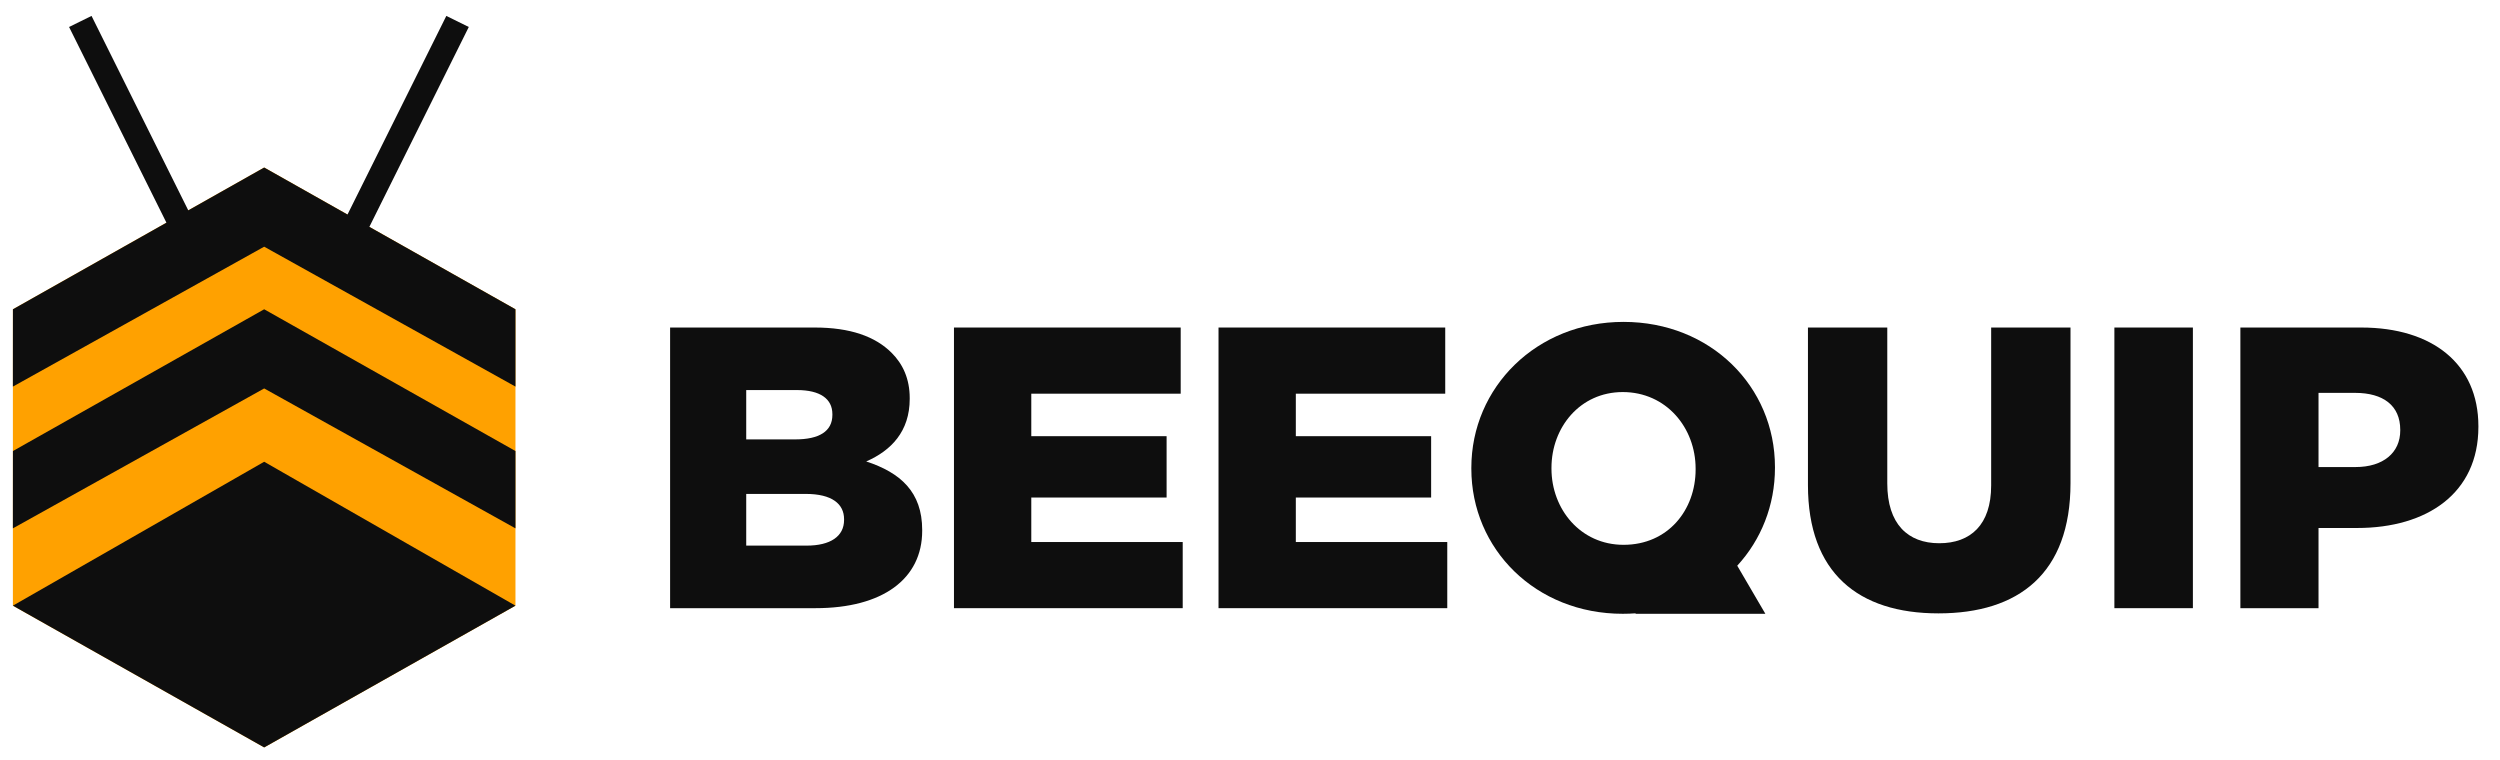 <?xml version="1.0" encoding="UTF-8"?>
<svg preserveAspectRatio="xMidYMid meet"  xmlns="http://www.w3.org/2000/svg" xmlns:xlink="http://www.w3.org/1999/xlink" width="194px" height="59px" viewBox="0 0 194 59" version="1.1" class="svg replaced-svg">
    <!-- Generator: Sketch 43 (38999) - http://www.bohemiancoding.com/sketch -->
    <desc>Created with Sketch.</desc>
    <defs></defs>
    <g id="Symbols" stroke="none" stroke-width="1" fill="none" fill-rule="evenodd">
        <g id="beequip-logo">
            <g id="name" transform="translate(52, 24)" fill="#0E0E0E">
                <polyline id="Fill-5" points="22.028 1.416 39.622 1.416 39.622 6.55 28.028 6.55 28.028 9.848 38.528 9.848 38.528 14.608 28.028 14.608 28.028 18.061 39.778 18.061 39.778 23.194 22.028 23.194 22.028 1.416"></polyline>
                <path d="M10.593,18.34 C12.438,18.34 13.5,17.624 13.5,16.348 L13.5,16.288 C13.5,15.106 12.563,14.328 10.531,14.328 L5.907,14.328 L5.907,18.34 L10.593,18.34 Z M9.719,10.097 C11.562,10.097 12.593,9.473 12.593,8.199 L12.593,8.136 C12.593,6.955 11.656,6.269 9.844,6.269 L5.907,6.269 L5.907,10.097 L9.719,10.097 Z M0,1.416 L11.219,1.416 C13.968,1.416 15.906,2.1 17.187,3.376 C18.063,4.247 18.594,5.398 18.594,6.891 L18.594,6.955 C18.594,9.473 17.156,10.965 15.218,11.808 C17.875,12.68 19.562,14.171 19.562,17.128 L19.562,17.189 C19.562,20.922 16.5,23.194 11.282,23.194 L0,23.194 L0,1.416 L0,1.416 Z" id="Fill-3"></path>
                <polyline id="Fill-6" points="42.557 1.416 60.15 1.416 60.15 6.55 48.556 6.55 48.556 9.848 59.056 9.848 59.056 14.608 48.556 14.608 48.556 18.061 60.308 18.061 60.308 23.194 42.557 23.194 42.557 1.416"></polyline>
                <path d="M79.58,12.43 L79.58,12.367 C79.58,9.193 77.299,6.424 73.925,6.424 C70.613,6.424 68.394,9.162 68.394,12.305 L68.394,12.367 C68.394,15.511 70.644,18.278 73.987,18.278 C77.44,18.278 79.58,15.577 79.58,12.43 Z M82.81,19.899 C84.662,17.885 85.737,15.217 85.737,12.305 L85.737,12.243 C85.737,5.99 80.736,0.979 73.987,0.979 C67.239,0.979 62.176,6.05 62.176,12.305 L62.176,12.367 C62.176,18.621 67.175,23.63 73.925,23.63 C74.272,23.63 74.613,23.617 74.948,23.592 L74.899,23.63 L84.992,23.63 L82.81,19.899 Z" id="Fill-7"></path>
                <path d="M88.297,13.644 L88.297,1.416 L94.453,1.416 L94.453,13.519 C94.453,16.66 96.046,18.155 98.484,18.155 C100.922,18.155 102.514,16.723 102.514,13.674 L102.514,1.416 L108.671,1.416 L108.671,13.489 C108.671,20.518 104.639,23.598 98.422,23.598 C92.202,23.598 88.297,20.456 88.297,13.644" id="Fill-8"></path>
                <polygon id="Fill-9" points="112.076 23.194 118.168 23.194 118.168 1.416 112.076 1.416"></polygon>
                <path d="M130.792,12.243 C132.948,12.243 134.259,11.123 134.259,9.41 L134.259,9.348 C134.259,7.482 132.948,6.487 130.761,6.487 L127.917,6.487 L127.917,12.243 L130.792,12.243 Z M121.853,1.416 L131.23,1.416 C136.761,1.416 140.323,4.247 140.323,9.07 L140.323,9.132 C140.323,14.265 136.354,16.972 130.917,16.972 L127.917,16.972 L127.917,23.194 L121.853,23.194 L121.853,1.416 L121.853,1.416 Z" id="Fill-10"></path>
            </g>
            <g id="bee" transform="translate(1, 1)">
                <polygon id="bg" fill="#FFA100" points="0 23 19.5 12 39 23 39 46 19.5 57 0 46"></polygon>
                <polygon id="bottom" fill="#0E0E0E" points="19.5 34.832 39 46 19.5 57 0 46"></polygon>
                <polygon id="middle" fill="#0E0E0E" points="0.004 34 19.5 23 39 34 39 40 19.5 29.143 0 40"></polygon>
                <path d="M27.662,16.604 L39,23 L39,29 L19.5,18.143 L0,29 L0.004,23 L11.915,16.28 L4.36,1.094 L6.103,0.235 L13.61,15.324 L19.5,12 L25.966,15.648 L33.635,0.235 L35.378,1.094 L27.662,16.604 Z" id="head" fill="#0E0E0E"></path>
            </g>
        </g>
    </g>
</svg>
